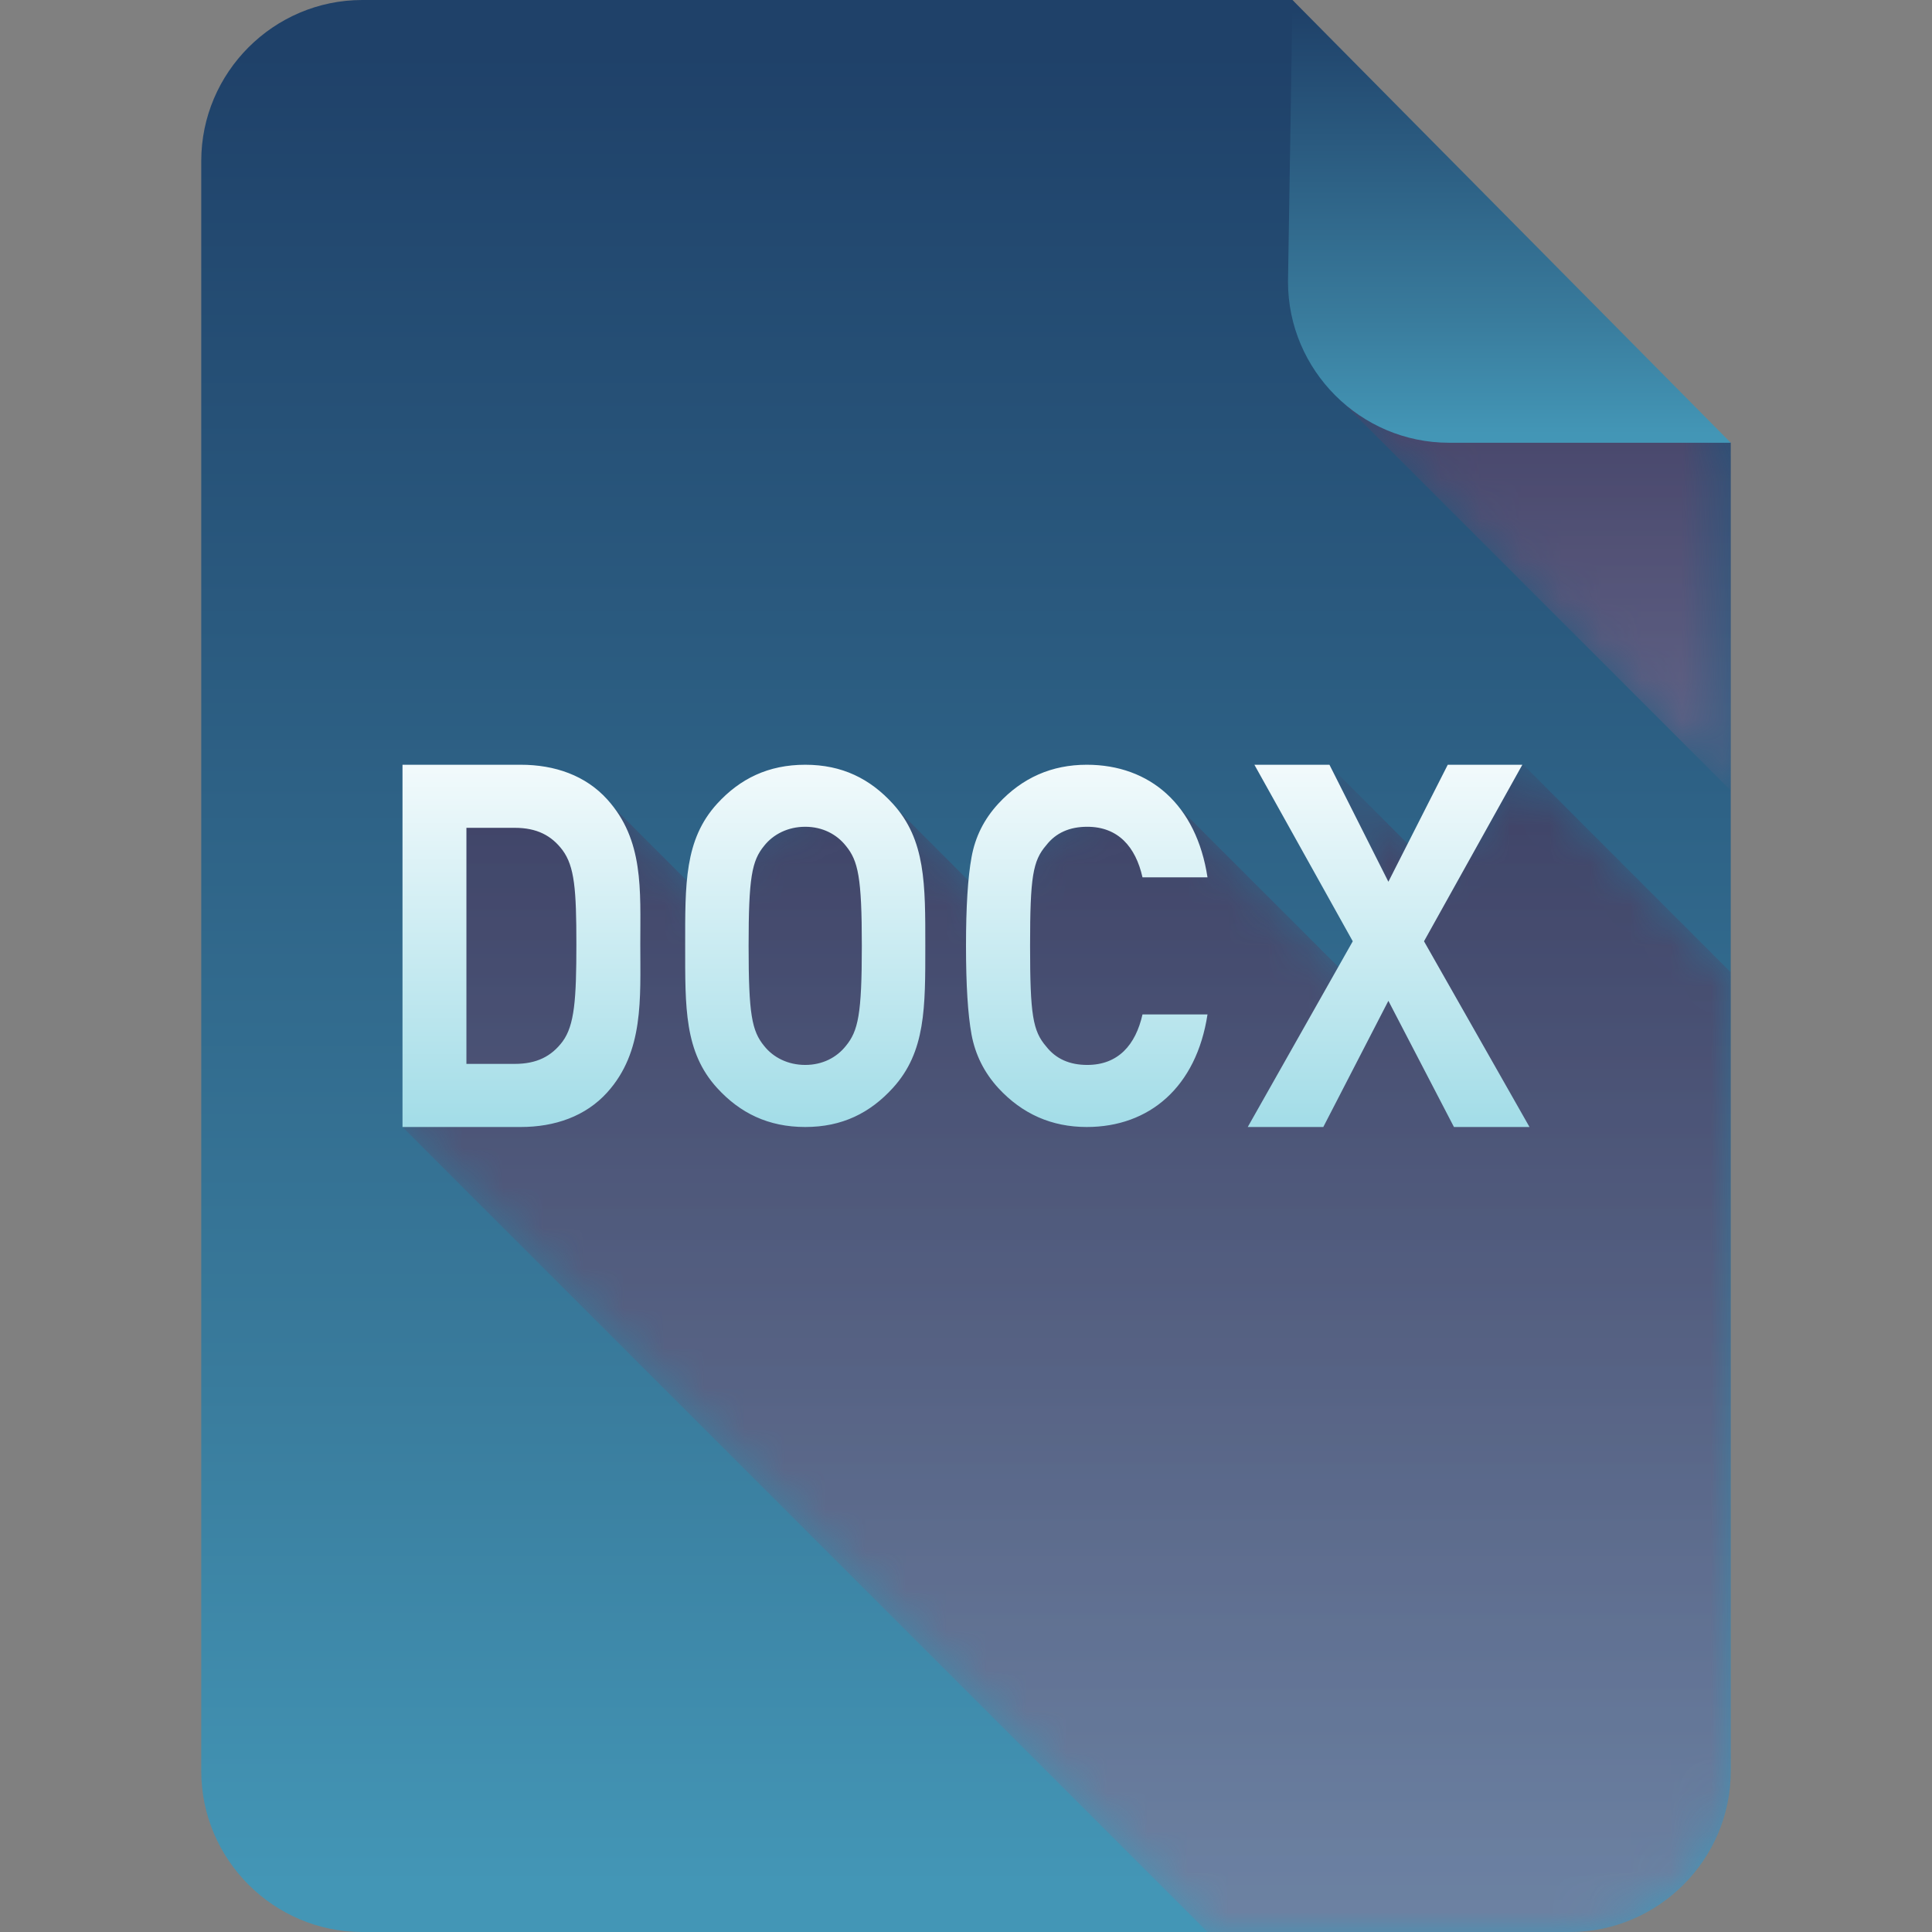 <?xml version="1.0" encoding="iso-8859-1"?>
<!-- Generator: Adobe Illustrator 16.0.0, SVG Export Plug-In . SVG Version: 6.00 Build 0)  -->
<!DOCTYPE svg PUBLIC "-//W3C//DTD SVG 1.1//EN" "http://www.w3.org/Graphics/SVG/1.1/DTD/svg11.dtd">
<svg version="1.1" id="Layer_1" xmlns="http://www.w3.org/2000/svg" xmlns:xlink="http://www.w3.org/1999/xlink" x="0px" y="0px"
	 width="48px" height="48px" viewBox="0 0 48 48" style="enable-background:new 0 0 48 48;" xml:space="preserve">
<rect x="0" y="0" width="48" height="48" fill="#808080" stroke="none"/>
<g>
	<defs>
		<rect id="SVGID_1_" width="48" height="48"/>
	</defs>
	<clipPath id="SVGID_2_">
		<use xlink:href="#SVGID_1_"  style="overflow:visible;"/>
	</clipPath>
	<g style="clip-path:url(#SVGID_2_);">
		<defs>
			<path id="SVGID_3_" d="M9,0C6.8,0,5,1.8,5,4v40c0,2.2,1.8,4,4,4h30c2.2,0,4-1.8,4-4V11c-2.922-2-8.687-7.938-10.889-11H9z"/>
		</defs>
		<clipPath id="SVGID_4_">
			<use xlink:href="#SVGID_3_"  style="overflow:visible;"/>
		</clipPath>
		
			<linearGradient id="SVGID_5_" gradientUnits="userSpaceOnUse" x1="0" y1="48" x2="1" y2="48" gradientTransform="matrix(0 46.759 46.759 0 -2220.431 0.5)">
			<stop  offset="0" style="stop-color:#1F4169"/>
			<stop  offset="0.015" style="stop-color:#1F4169"/>
			<stop  offset="0.722" style="stop-color:#397B9C"/>
			<stop  offset="0.993" style="stop-color:#4396B6"/>
			<stop  offset="1" style="stop-color:#4396B6"/>
		</linearGradient>
		<rect x="5" style="clip-path:url(#SVGID_4_);fill:url(#SVGID_5_);" width="38" height="48"/>
	</g>
	<g style="clip-path:url(#SVGID_2_);">
		<defs>
			<rect id="SVGID_6_" width="48" height="48"/>
		</defs>
		<clipPath id="SVGID_7_">
			<use xlink:href="#SVGID_6_"  style="overflow:visible;"/>
		</clipPath>
		<g style="opacity:0.4;clip-path:url(#SVGID_7_);">
			<g>
				<defs>
					<rect id="SVGID_8_" x="33.281" y="2.39" width="9.719" height="17.25"/>
				</defs>
				<clipPath id="SVGID_9_">
					<use xlink:href="#SVGID_8_"  style="overflow:visible;"/>
				</clipPath>
				<g style="clip-path:url(#SVGID_9_);">
					<defs>
						<path id="SVGID_10_" d="M43,11c-2.274-1.557-6.265-5.495-8.963-8.61l-0.756,7.532L43,19.641V11z"/>
					</defs>
					<clipPath id="SVGID_11_">
						<use xlink:href="#SVGID_10_"  style="overflow:visible;"/>
					</clipPath>
					<defs>
						<filter id="Adobe_OpacityMaskFilter" filterUnits="userSpaceOnUse" x="33.281" y="2.39" width="9.719" height="17.251">
							<feColorMatrix  type="matrix" values="1 0 0 0 0  0 1 0 0 0  0 0 1 0 0  0 0 0 1 0"/>
						</filter>
					</defs>
					<mask maskUnits="userSpaceOnUse" x="33.281" y="2.39" width="9.719" height="17.251" id="SVGID_12_">
						<g style="filter:url(#Adobe_OpacityMaskFilter);">
							
								<linearGradient id="SVGID_13_" gradientUnits="userSpaceOnUse" x1="0" y1="48" x2="1" y2="48" gradientTransform="matrix(0 12.506 12.506 0 -562.129 5.125)">
								<stop  offset="0" style="stop-color:#FFFFFF"/>
								<stop  offset="0.013" style="stop-color:#FFFFFF"/>
								<stop  offset="1" style="stop-color:#000000"/>
							</linearGradient>
							<rect x="33.281" y="2.39" style="clip-path:url(#SVGID_11_);fill:url(#SVGID_13_);" width="9.719" height="17.251"/>
						</g>
					</mask>
					
						<linearGradient id="SVGID_14_" gradientUnits="userSpaceOnUse" x1="0" y1="48" x2="1" y2="48" gradientTransform="matrix(0 12.506 12.506 0 -562.129 5.125)">
						<stop  offset="0" style="stop-color:#5A183B"/>
						<stop  offset="0.013" style="stop-color:#5A183B"/>
						<stop  offset="1" style="stop-color:#A96284"/>
					</linearGradient>
					
						<rect x="33.281" y="2.39" style="clip-path:url(#SVGID_11_);mask:url(#SVGID_12_);fill:url(#SVGID_14_);" width="9.719" height="17.251"/>
				</g>
			</g>
		</g>
	</g>
	<g style="clip-path:url(#SVGID_2_);">
		<defs>
			<path id="SVGID_15_" d="M32.111,0L32,7c0,2.2,1.8,4,4,4h7L32.111,0z"/>
		</defs>
		<clipPath id="SVGID_16_">
			<use xlink:href="#SVGID_15_"  style="overflow:visible;"/>
		</clipPath>
		
			<linearGradient id="SVGID_17_" gradientUnits="userSpaceOnUse" x1="0" y1="48" x2="1" y2="48" gradientTransform="matrix(0 10.716 10.716 0 -476.849 0.117)">
			<stop  offset="0" style="stop-color:#1F4169"/>
			<stop  offset="0.015" style="stop-color:#1F4169"/>
			<stop  offset="0.722" style="stop-color:#397B9C"/>
			<stop  offset="0.993" style="stop-color:#4396B6"/>
			<stop  offset="1" style="stop-color:#4396B6"/>
		</linearGradient>
		<rect x="32" style="clip-path:url(#SVGID_16_);fill:url(#SVGID_17_);" width="11" height="11"/>
	</g>
	<g style="clip-path:url(#SVGID_2_);">
		<defs>
			<rect id="SVGID_18_" width="48" height="48"/>
		</defs>
		<clipPath id="SVGID_19_">
			<use xlink:href="#SVGID_18_"  style="overflow:visible;"/>
		</clipPath>
		<g style="opacity:0.4;clip-path:url(#SVGID_19_);">
			<g>
				<defs>
					<rect id="SVGID_20_" x="10" y="19" width="33" height="29"/>
				</defs>
				<clipPath id="SVGID_21_">
					<use xlink:href="#SVGID_20_"  style="overflow:visible;"/>
				</clipPath>
				<g style="clip-path:url(#SVGID_21_);">
					<defs>
						<path id="SVGID_22_" d="M37.845,19l-2.221,2.612L33.012,19l1.601,4.385l-0.714,1.286l-4.971-4.969l-3.511,0.84l-0.521,2.17
							l-3.009-3.01l-3.512,0.84l-0.512,2.136l-2.643-2.643l-4.387-0.344L10,28l20,20h9c2.2,0,4-1.8,4-4V24.155L37.845,19z"/>
					</defs>
					<clipPath id="SVGID_23_">
						<use xlink:href="#SVGID_22_"  style="overflow:visible;"/>
					</clipPath>
					<defs>
						<filter id="Adobe_OpacityMaskFilter_1_" filterUnits="userSpaceOnUse" x="10" y="19" width="33" height="29">
							<feColorMatrix  type="matrix" values="1 0 0 0 0  0 1 0 0 0  0 0 1 0 0  0 0 0 1 0"/>
						</filter>
					</defs>
					<mask maskUnits="userSpaceOnUse" x="10" y="19" width="33" height="29" id="SVGID_24_">
						<g style="filter:url(#Adobe_OpacityMaskFilter_1_);">
							
								<linearGradient id="SVGID_25_" gradientUnits="userSpaceOnUse" x1="0" y1="48" x2="1" y2="48" gradientTransform="matrix(0 28.25 28.25 0 -1329.511 19.297)">
								<stop  offset="0" style="stop-color:#FFFFFF"/>
								<stop  offset="0.013" style="stop-color:#FFFFFF"/>
								<stop  offset="1" style="stop-color:#000000"/>
							</linearGradient>
							<rect x="10" y="19" style="clip-path:url(#SVGID_23_);fill:url(#SVGID_25_);" width="33" height="29"/>
						</g>
					</mask>
					
						<linearGradient id="SVGID_26_" gradientUnits="userSpaceOnUse" x1="0" y1="47.999" x2="1" y2="47.999" gradientTransform="matrix(0 28.25 28.25 0 -1329.511 19.297)">
						<stop  offset="0" style="stop-color:#5A183B"/>
						<stop  offset="0.013" style="stop-color:#5A183B"/>
						<stop  offset="1" style="stop-color:#A96284"/>
					</linearGradient>
					<rect x="10" y="19" style="clip-path:url(#SVGID_23_);mask:url(#SVGID_24_);fill:url(#SVGID_26_);" width="33" height="29"/>
				</g>
			</g>
		</g>
	</g>
	<g style="clip-path:url(#SVGID_2_);">
		<defs>
			<path id="SVGID_27_" d="M11.588,20.567h1.201c0.548,0,0.913,0.19,1.188,0.556c0.297,0.405,0.343,0.974,0.343,2.339
				c0,1.365-0.046,2.01-0.343,2.414c-0.275,0.367-0.64,0.556-1.188,0.556h-1.201V20.567z M10,19v9h2.938
				c0.845,0,1.611-0.265,2.148-0.859c0.914-1.012,0.822-2.326,0.822-3.679c0-1.352,0.092-2.592-0.822-3.602
				C14.549,19.266,13.783,19,12.938,19H10z M18.985,25.986c-0.306-0.373-0.386-0.783-0.386-2.486s0.08-2.113,0.386-2.486
				c0.226-0.286,0.59-0.473,1.021-0.473c0.43,0,0.782,0.187,1.009,0.473c0.306,0.373,0.397,0.783,0.397,2.486
				s-0.091,2.113-0.397,2.486c-0.227,0.286-0.579,0.472-1.009,0.472C19.575,26.458,19.211,26.272,18.985,25.986 M17.816,19.969
				C17,20.865,17.023,21.971,17.023,23.5c0,1.529-0.023,2.635,0.793,3.53c0.567,0.622,1.271,0.97,2.19,0.97
				c0.918,0,1.61-0.348,2.177-0.97c0.817-0.896,0.806-2.001,0.806-3.53c0-1.529,0.011-2.635-0.806-3.531
				C21.616,19.348,20.924,19,20.006,19C19.087,19,18.383,19.348,17.816,19.969 M24.801,19.969c-0.354,0.386-0.572,0.821-0.664,1.331
				C24.046,21.797,24,22.53,24,23.5c0,0.969,0.046,1.703,0.137,2.201c0.092,0.496,0.311,0.943,0.664,1.329
				C25.397,27.677,26.13,28,27,28c1.557,0,2.725-0.994,3-2.797h-1.615c-0.171,0.759-0.605,1.255-1.373,1.255
				c-0.436,0-0.778-0.149-1.02-0.459c-0.332-0.386-0.4-0.783-0.4-2.499c0-1.715,0.068-2.113,0.4-2.498
				c0.241-0.312,0.584-0.461,1.02-0.461c0.768,0,1.202,0.498,1.373,1.256H30C29.725,19.995,28.569,19,27,19
				C26.13,19,25.397,19.323,24.801,19.969 M35.969,19l-1.475,2.907L33.03,19h-1.865l2.444,4.386L31,28h1.877l1.617-3.135L36.123,28
				H38l-2.621-4.614L37.822,19H35.969z"/>
		</defs>
		<clipPath id="SVGID_28_">
			<use xlink:href="#SVGID_27_"  style="overflow:visible;"/>
		</clipPath>
		
			<linearGradient id="SVGID_29_" gradientUnits="userSpaceOnUse" x1="0" y1="48" x2="1" y2="48" gradientTransform="matrix(0 11.586 11.586 0 -532.13 17.5)">
			<stop  offset="0" style="stop-color:#FFFFFF"/>
			<stop  offset="0.005" style="stop-color:#FFFFFF"/>
			<stop  offset="1" style="stop-color:#99D9E5"/>
		</linearGradient>
		<rect x="10" y="19" style="clip-path:url(#SVGID_28_);fill:url(#SVGID_29_);" width="28" height="9"/>
	</g>
</g>
</svg>

